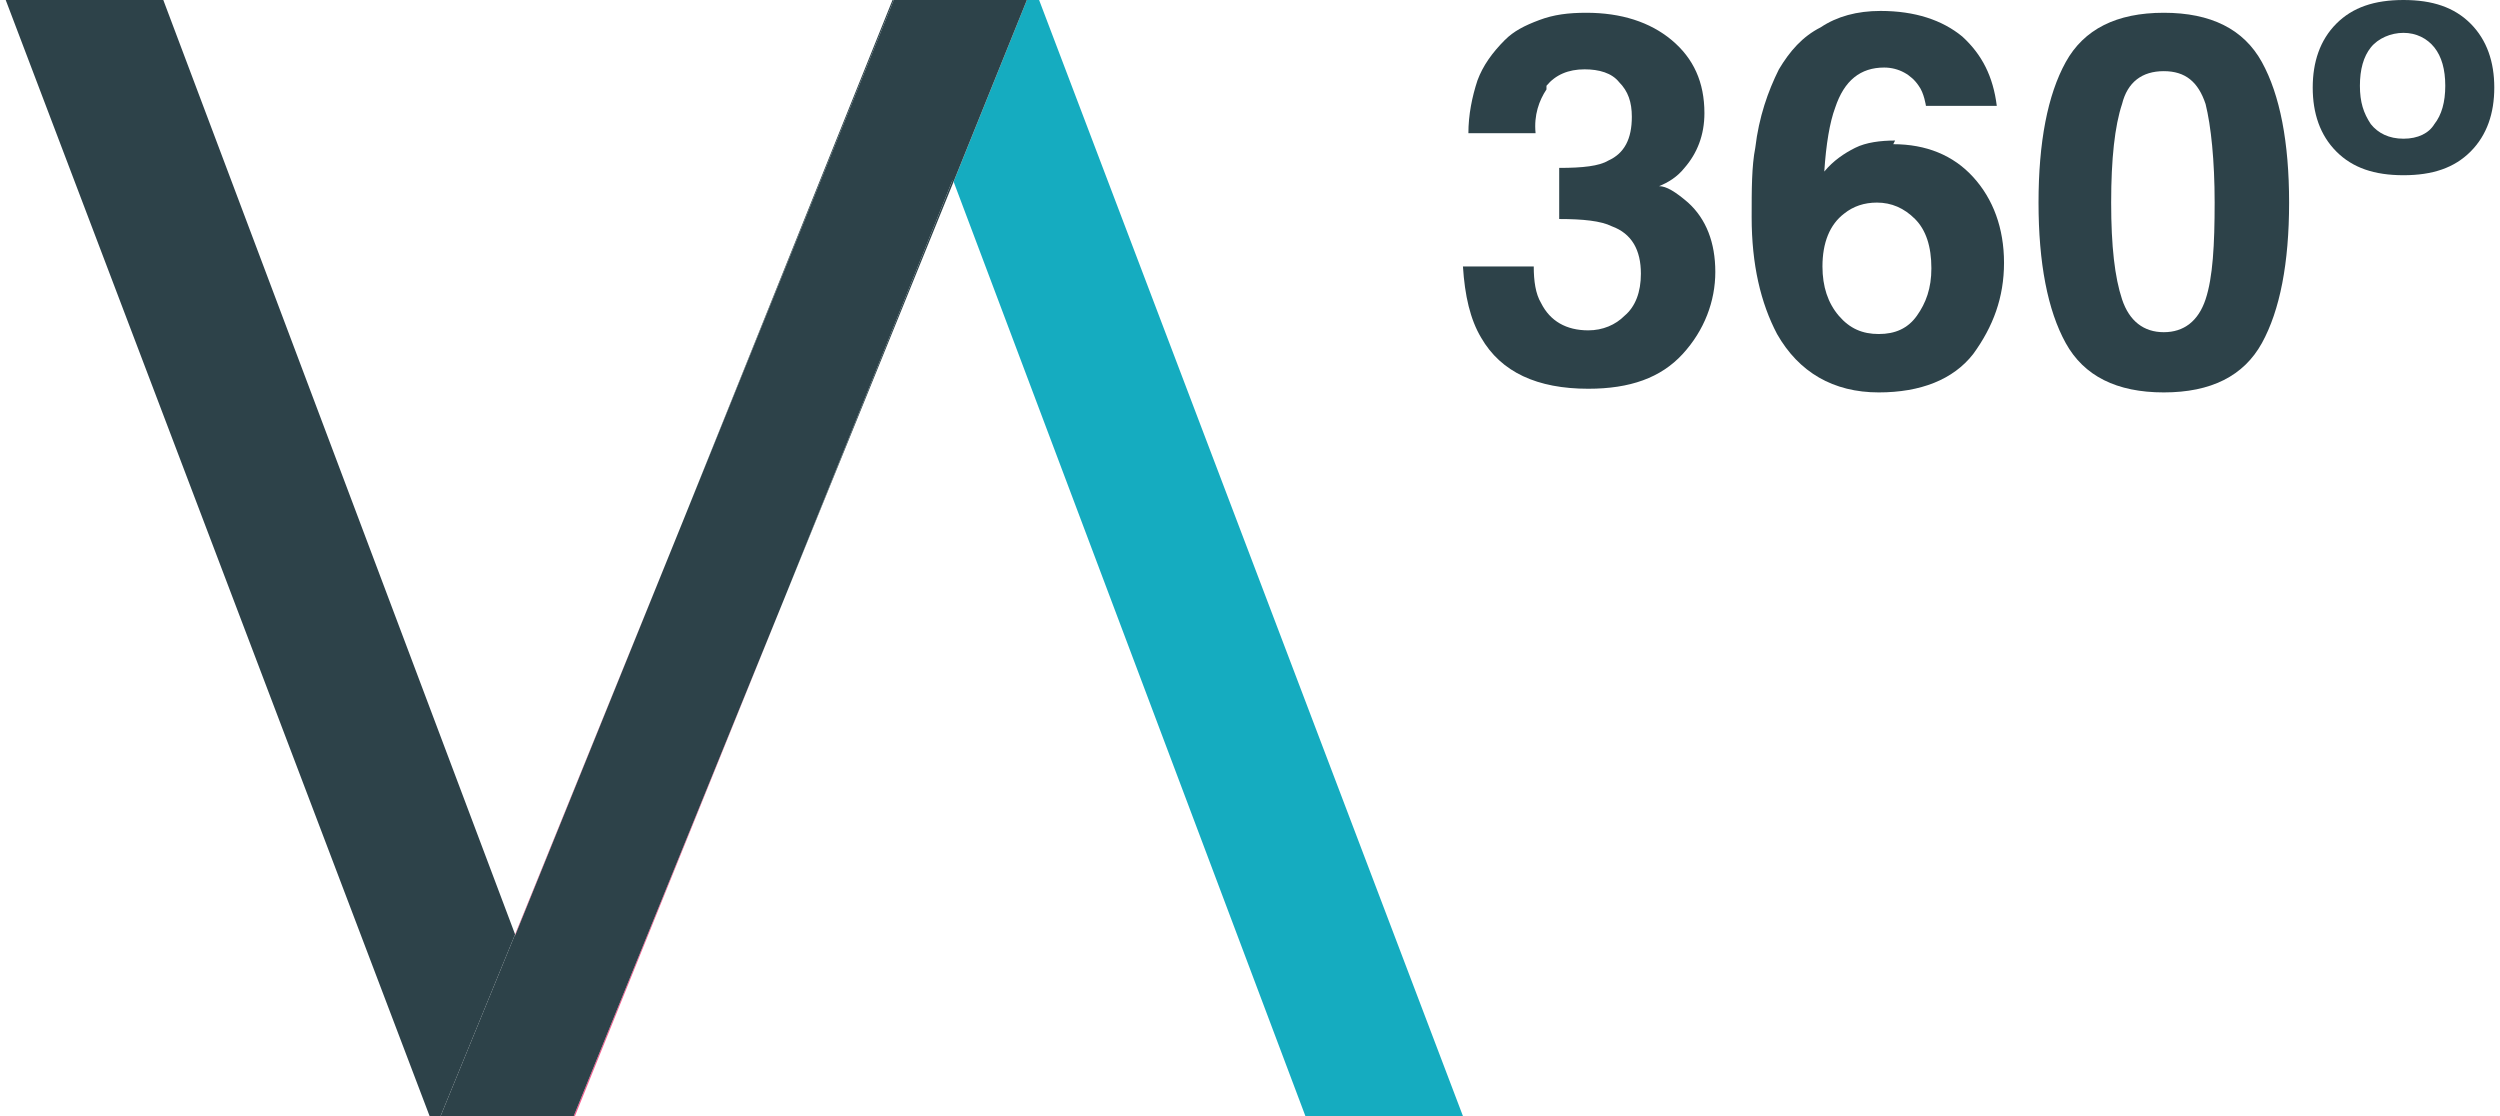 <svg width="56" height="25" viewBox="0 0 56 25" fill="none" xmlns="http://www.w3.org/2000/svg">
<path d="M15.314 11.634L11.538 20.93V20.957L15.314 11.634Z" fill="#F9558C"/>
<path d="M29.241 25H32.77L23.276 0H23.002L21.361 4.07L29.241 25Z" fill="#15ACC0"/>
<path d="M12.879 25L17.585 13.366L12.851 25H12.879Z" fill="#F9558C"/>
<path d="M3.658 0H0.128L9.623 25H9.869L11.538 20.93L3.658 0Z" fill="#2D4249"/>
<path d="M19.992 0L15.314 11.634L20.02 0H19.992Z" fill="#2D4249"/>
<path d="M21.333 4.043L17.585 13.366L21.36 4.07L21.333 4.043Z" fill="#2D4249"/>
<path d="M21.36 4.07L23.002 0H20.02L15.314 11.634L11.538 20.957V20.93L9.869 25H12.851L17.585 13.366L21.333 4.043L21.36 4.07Z" fill="#2D4249"/>
<path d="M34.641 2.003C34.478 2.248 34.356 2.576 34.397 2.984H32.892C32.892 2.576 32.974 2.167 33.096 1.799C33.218 1.472 33.421 1.186 33.706 0.899C33.909 0.695 34.153 0.572 34.478 0.45C34.804 0.327 35.129 0.286 35.536 0.286C36.309 0.286 36.959 0.491 37.447 0.899C37.935 1.308 38.179 1.84 38.179 2.535C38.179 3.025 38.017 3.434 37.732 3.761C37.569 3.966 37.366 4.088 37.163 4.17C37.325 4.17 37.529 4.293 37.813 4.538C38.22 4.906 38.423 5.437 38.423 6.091C38.423 6.746 38.179 7.4 37.691 7.931C37.203 8.463 36.512 8.708 35.577 8.708C34.438 8.708 33.624 8.34 33.177 7.563C32.933 7.154 32.811 6.623 32.77 5.969H34.356C34.356 6.296 34.397 6.582 34.519 6.786C34.722 7.195 35.088 7.4 35.577 7.4C35.902 7.4 36.187 7.277 36.39 7.073C36.634 6.868 36.756 6.541 36.756 6.132C36.756 5.601 36.553 5.233 36.105 5.069C35.861 4.947 35.455 4.906 34.926 4.906V3.761C35.455 3.761 35.821 3.72 36.024 3.598C36.39 3.434 36.553 3.107 36.553 2.616C36.553 2.289 36.471 2.044 36.268 1.84C36.105 1.635 35.821 1.553 35.495 1.553C35.129 1.553 34.844 1.676 34.641 1.921V2.003Z" fill="#2D4249"/>
<path d="M42.409 3.23C43.141 3.23 43.752 3.475 44.199 3.966C44.646 4.456 44.89 5.11 44.89 5.887C44.89 6.664 44.646 7.318 44.199 7.931C43.752 8.504 43.019 8.79 42.084 8.79C41.067 8.79 40.294 8.34 39.806 7.482C39.44 6.787 39.237 5.928 39.237 4.865C39.237 4.252 39.237 3.72 39.318 3.312C39.4 2.617 39.603 2.044 39.847 1.554C40.091 1.145 40.376 0.818 40.782 0.613C41.148 0.368 41.596 0.245 42.125 0.245C42.897 0.245 43.508 0.45 43.955 0.818C44.402 1.227 44.646 1.717 44.728 2.371H43.141C43.141 2.371 43.101 2.085 42.979 1.922C42.816 1.676 42.531 1.513 42.206 1.513C41.677 1.513 41.311 1.799 41.108 2.412C40.986 2.739 40.904 3.23 40.864 3.843C41.067 3.598 41.311 3.434 41.555 3.312C41.799 3.189 42.125 3.148 42.45 3.148L42.409 3.23ZM41.311 4.783C40.986 5.029 40.823 5.437 40.823 5.969C40.823 6.419 40.945 6.787 41.189 7.073C41.433 7.359 41.718 7.482 42.084 7.482C42.45 7.482 42.735 7.359 42.938 7.073C43.141 6.787 43.263 6.46 43.263 6.01C43.263 5.519 43.141 5.151 42.897 4.906C42.653 4.661 42.369 4.538 42.043 4.538C41.759 4.538 41.515 4.62 41.311 4.783Z" fill="#2D4249"/>
<path d="M48.469 8.79C47.412 8.79 46.68 8.422 46.273 7.686C45.866 6.95 45.663 5.887 45.663 4.538C45.663 3.189 45.866 2.126 46.273 1.39C46.68 0.654 47.412 0.286 48.469 0.286C49.527 0.286 50.259 0.654 50.666 1.39C51.072 2.126 51.276 3.189 51.276 4.538C51.276 5.887 51.072 6.95 50.666 7.686C50.259 8.422 49.527 8.79 48.469 8.79ZM49.405 6.705C49.568 6.214 49.608 5.478 49.608 4.538C49.608 3.598 49.527 2.821 49.405 2.33C49.242 1.84 48.958 1.594 48.469 1.594C47.981 1.594 47.656 1.84 47.534 2.33C47.371 2.821 47.29 3.557 47.29 4.538C47.29 5.519 47.371 6.214 47.534 6.705C47.697 7.195 48.022 7.441 48.469 7.441C48.917 7.441 49.242 7.195 49.405 6.705Z" fill="#2D4249"/>
<path d="M53.838 3.925C53.187 3.925 52.699 3.761 52.333 3.393C51.967 3.025 51.805 2.535 51.805 1.962C51.805 1.39 51.967 0.899 52.333 0.531C52.699 0.164 53.187 0 53.838 0C54.489 0 54.977 0.164 55.343 0.531C55.709 0.899 55.872 1.39 55.872 1.962C55.872 2.535 55.709 3.025 55.343 3.393C54.977 3.761 54.489 3.925 53.838 3.925ZM54.53 2.78C54.692 2.576 54.774 2.289 54.774 1.921C54.774 1.554 54.692 1.267 54.53 1.063C54.367 0.859 54.123 0.736 53.838 0.736C53.553 0.736 53.269 0.859 53.106 1.063C52.943 1.267 52.862 1.554 52.862 1.921C52.862 2.289 52.943 2.535 53.106 2.78C53.269 2.984 53.513 3.107 53.838 3.107C54.163 3.107 54.408 2.984 54.53 2.78Z" fill="#2D4249"/>
</svg>
